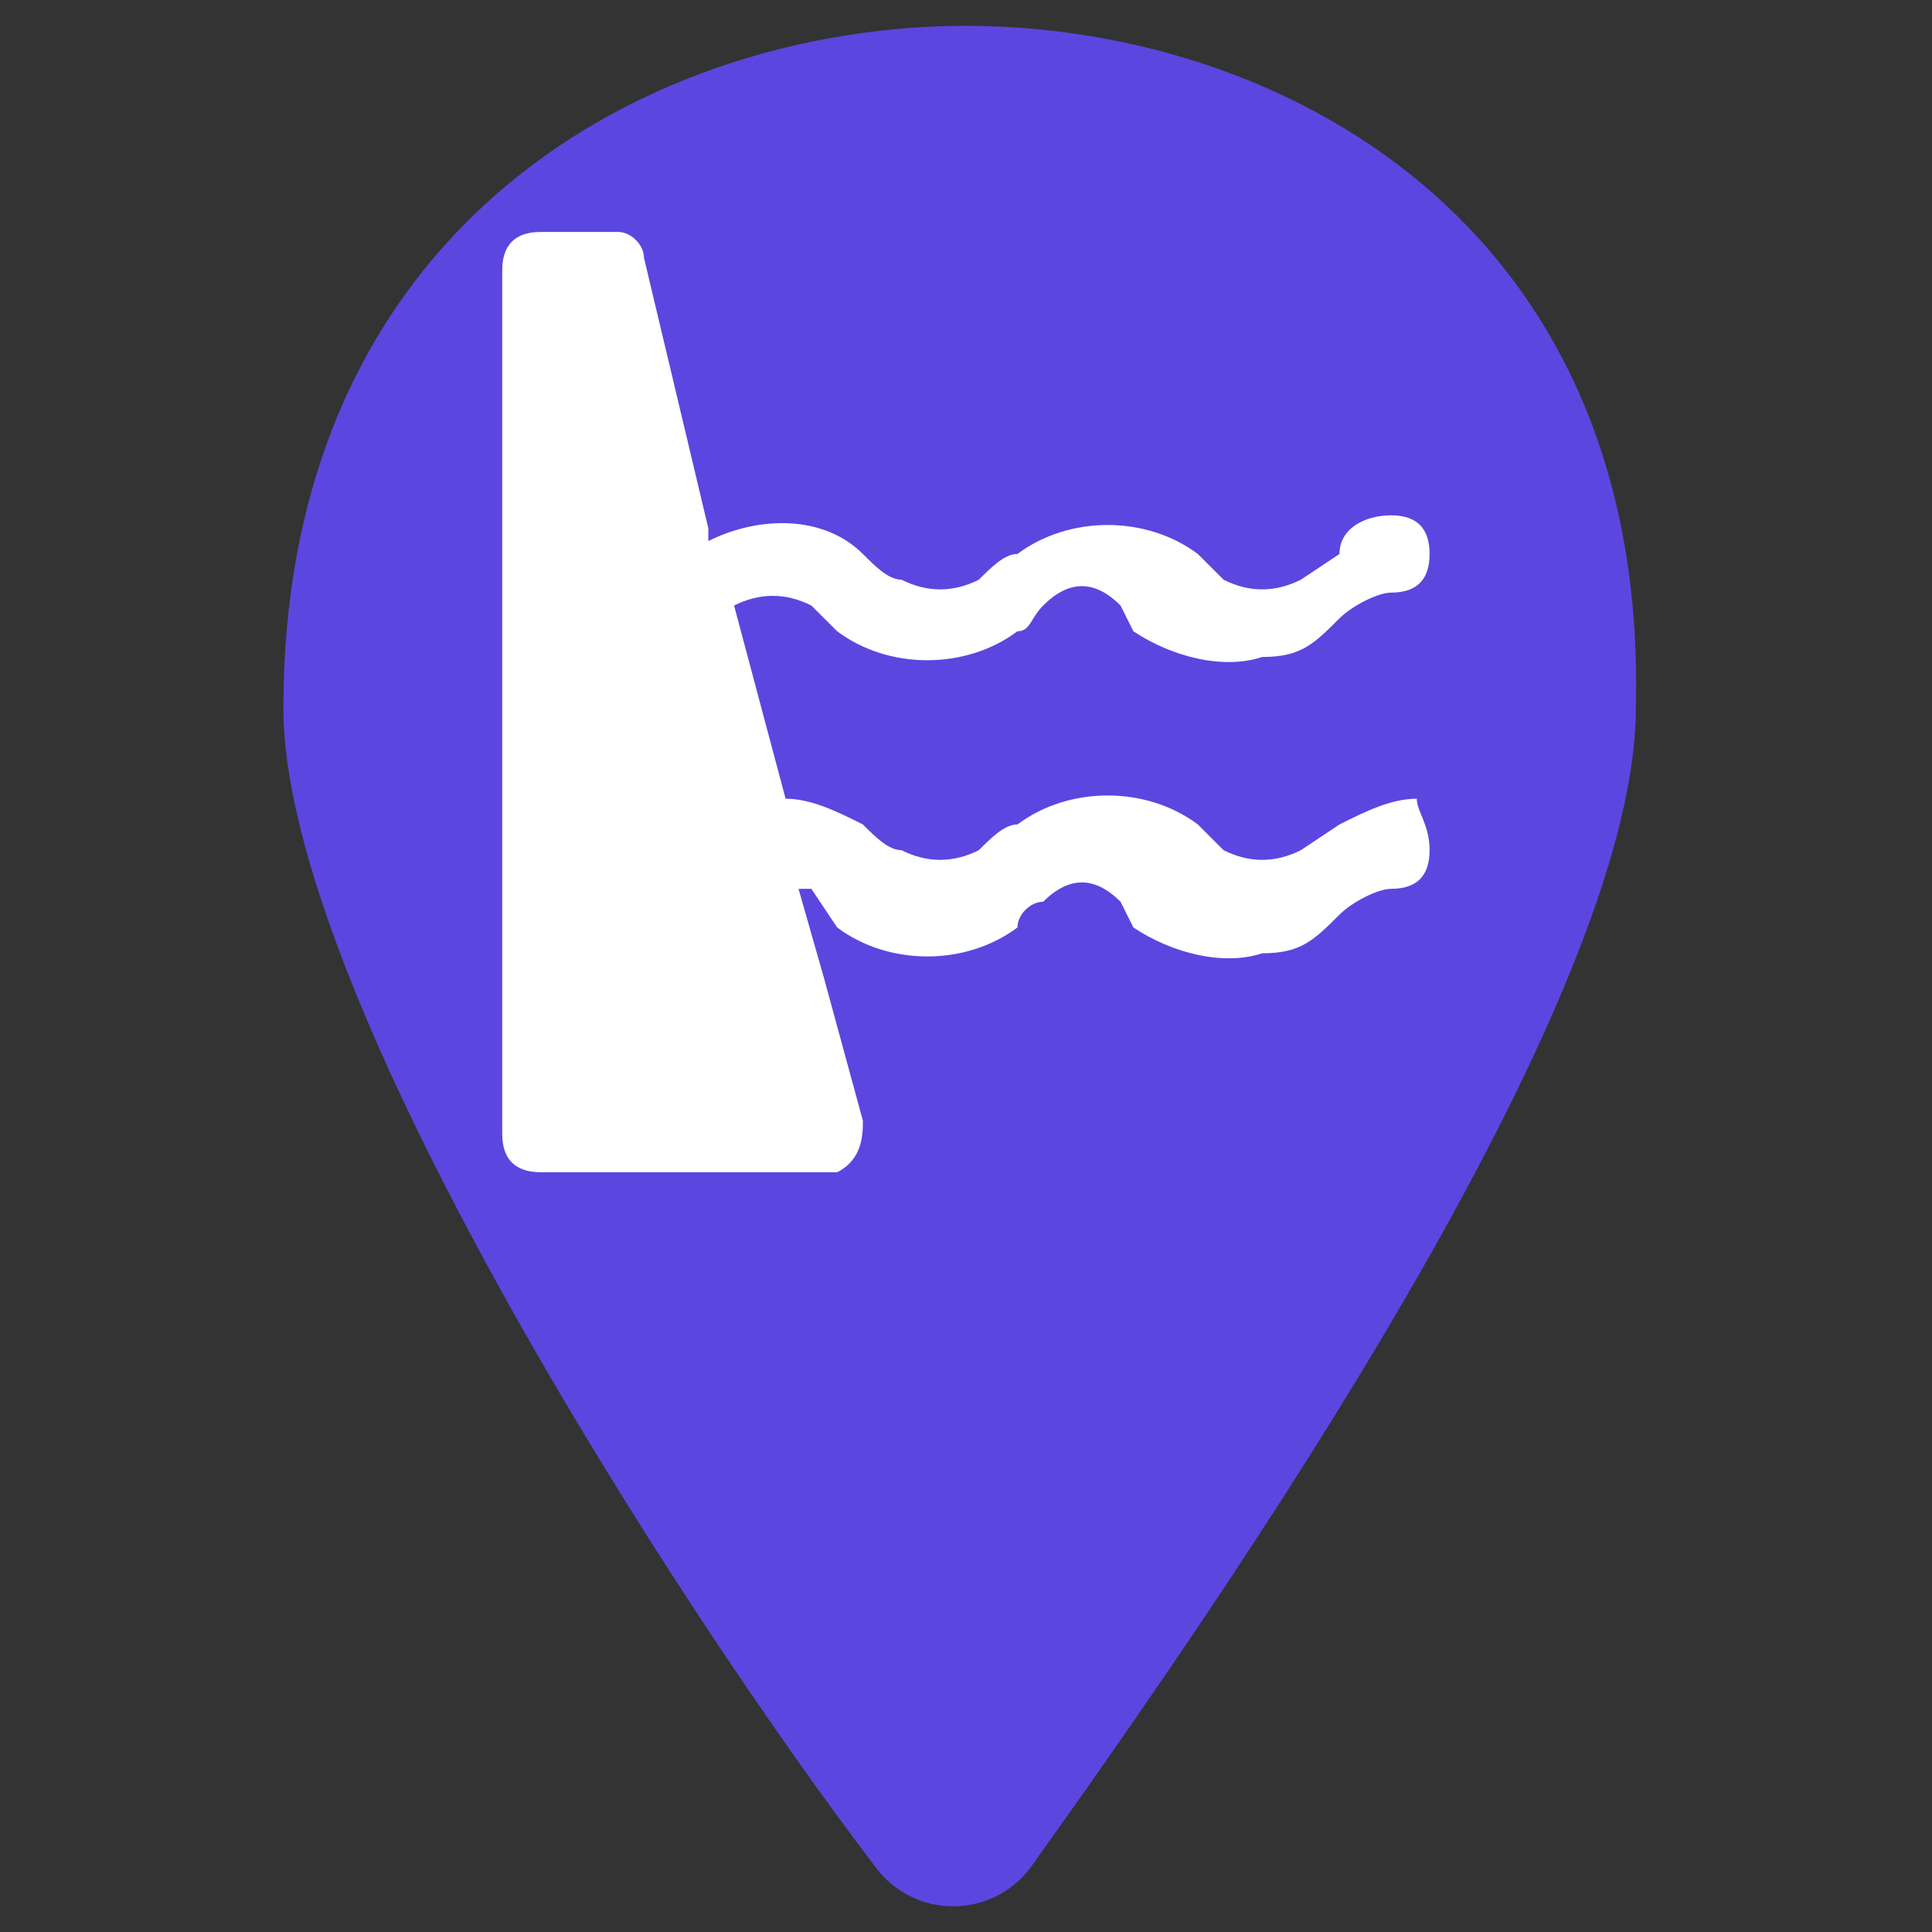 <svg width="19" height="19" viewBox="0 0 19 19" fill="none" xmlns="http://www.w3.org/2000/svg">
<rect x="0" y="0" width="19" height="19" fill="#333333" stroke="none"/>
<path d="M9.5 0.254C6.46 0.254 2.787 2.154 2.787 6.967C2.787 9.754 6.587 15.707 8.614 18.367C8.994 18.874 9.754 18.874 10.134 18.367C12.034 15.707 16.087 9.881 16.087 6.967C16.214 2.154 12.54 0.254 9.5 0.254Z" fill="#5C46E0"/>
<path d="M14.059 8.361C14.059 8.615 13.933 8.741 13.68 8.741C13.553 8.741 13.3 8.868 13.173 8.995C12.919 9.248 12.793 9.375 12.413 9.375C12.033 9.501 11.526 9.375 11.146 9.121L11.02 8.868C10.766 8.615 10.513 8.615 10.259 8.868C10.133 8.868 10.006 8.995 10.006 9.121C9.499 9.501 8.739 9.501 8.233 9.121L7.979 8.741H7.853L8.106 9.628L8.486 11.021C8.486 11.148 8.486 11.401 8.233 11.528H8.106H5.319C5.066 11.528 4.939 11.401 4.939 11.148V2.661C4.939 2.408 5.066 2.281 5.319 2.281H6.079C6.206 2.281 6.333 2.408 6.333 2.535L6.966 5.195V5.321C7.473 5.068 8.106 5.068 8.486 5.448C8.613 5.575 8.739 5.701 8.866 5.701C9.119 5.828 9.373 5.828 9.626 5.701C9.753 5.575 9.879 5.448 10.006 5.448C10.513 5.068 11.273 5.068 11.78 5.448C11.906 5.575 12.033 5.701 12.033 5.701C12.286 5.828 12.54 5.828 12.793 5.701L13.173 5.448C13.173 5.195 13.426 5.068 13.68 5.068C13.933 5.068 14.059 5.195 14.059 5.448C14.059 5.701 13.933 5.828 13.68 5.828C13.553 5.828 13.3 5.955 13.173 6.081C12.919 6.335 12.793 6.461 12.413 6.461C12.033 6.588 11.526 6.461 11.146 6.208L11.02 5.955C10.766 5.701 10.513 5.701 10.259 5.955C10.133 6.081 10.133 6.208 10.006 6.208C9.499 6.588 8.739 6.588 8.233 6.208L7.979 5.955C7.726 5.828 7.473 5.828 7.219 5.955L7.726 7.855C7.979 7.855 8.233 7.981 8.486 8.108C8.613 8.235 8.739 8.361 8.866 8.361C9.119 8.488 9.373 8.488 9.626 8.361C9.753 8.235 9.879 8.108 10.006 8.108C10.513 7.728 11.273 7.728 11.78 8.108C11.906 8.235 12.033 8.361 12.033 8.361C12.286 8.488 12.54 8.488 12.793 8.361L13.173 8.108C13.426 7.981 13.68 7.855 13.933 7.855C13.933 7.981 14.059 8.108 14.059 8.361Z" fill="white"/>
</svg>
